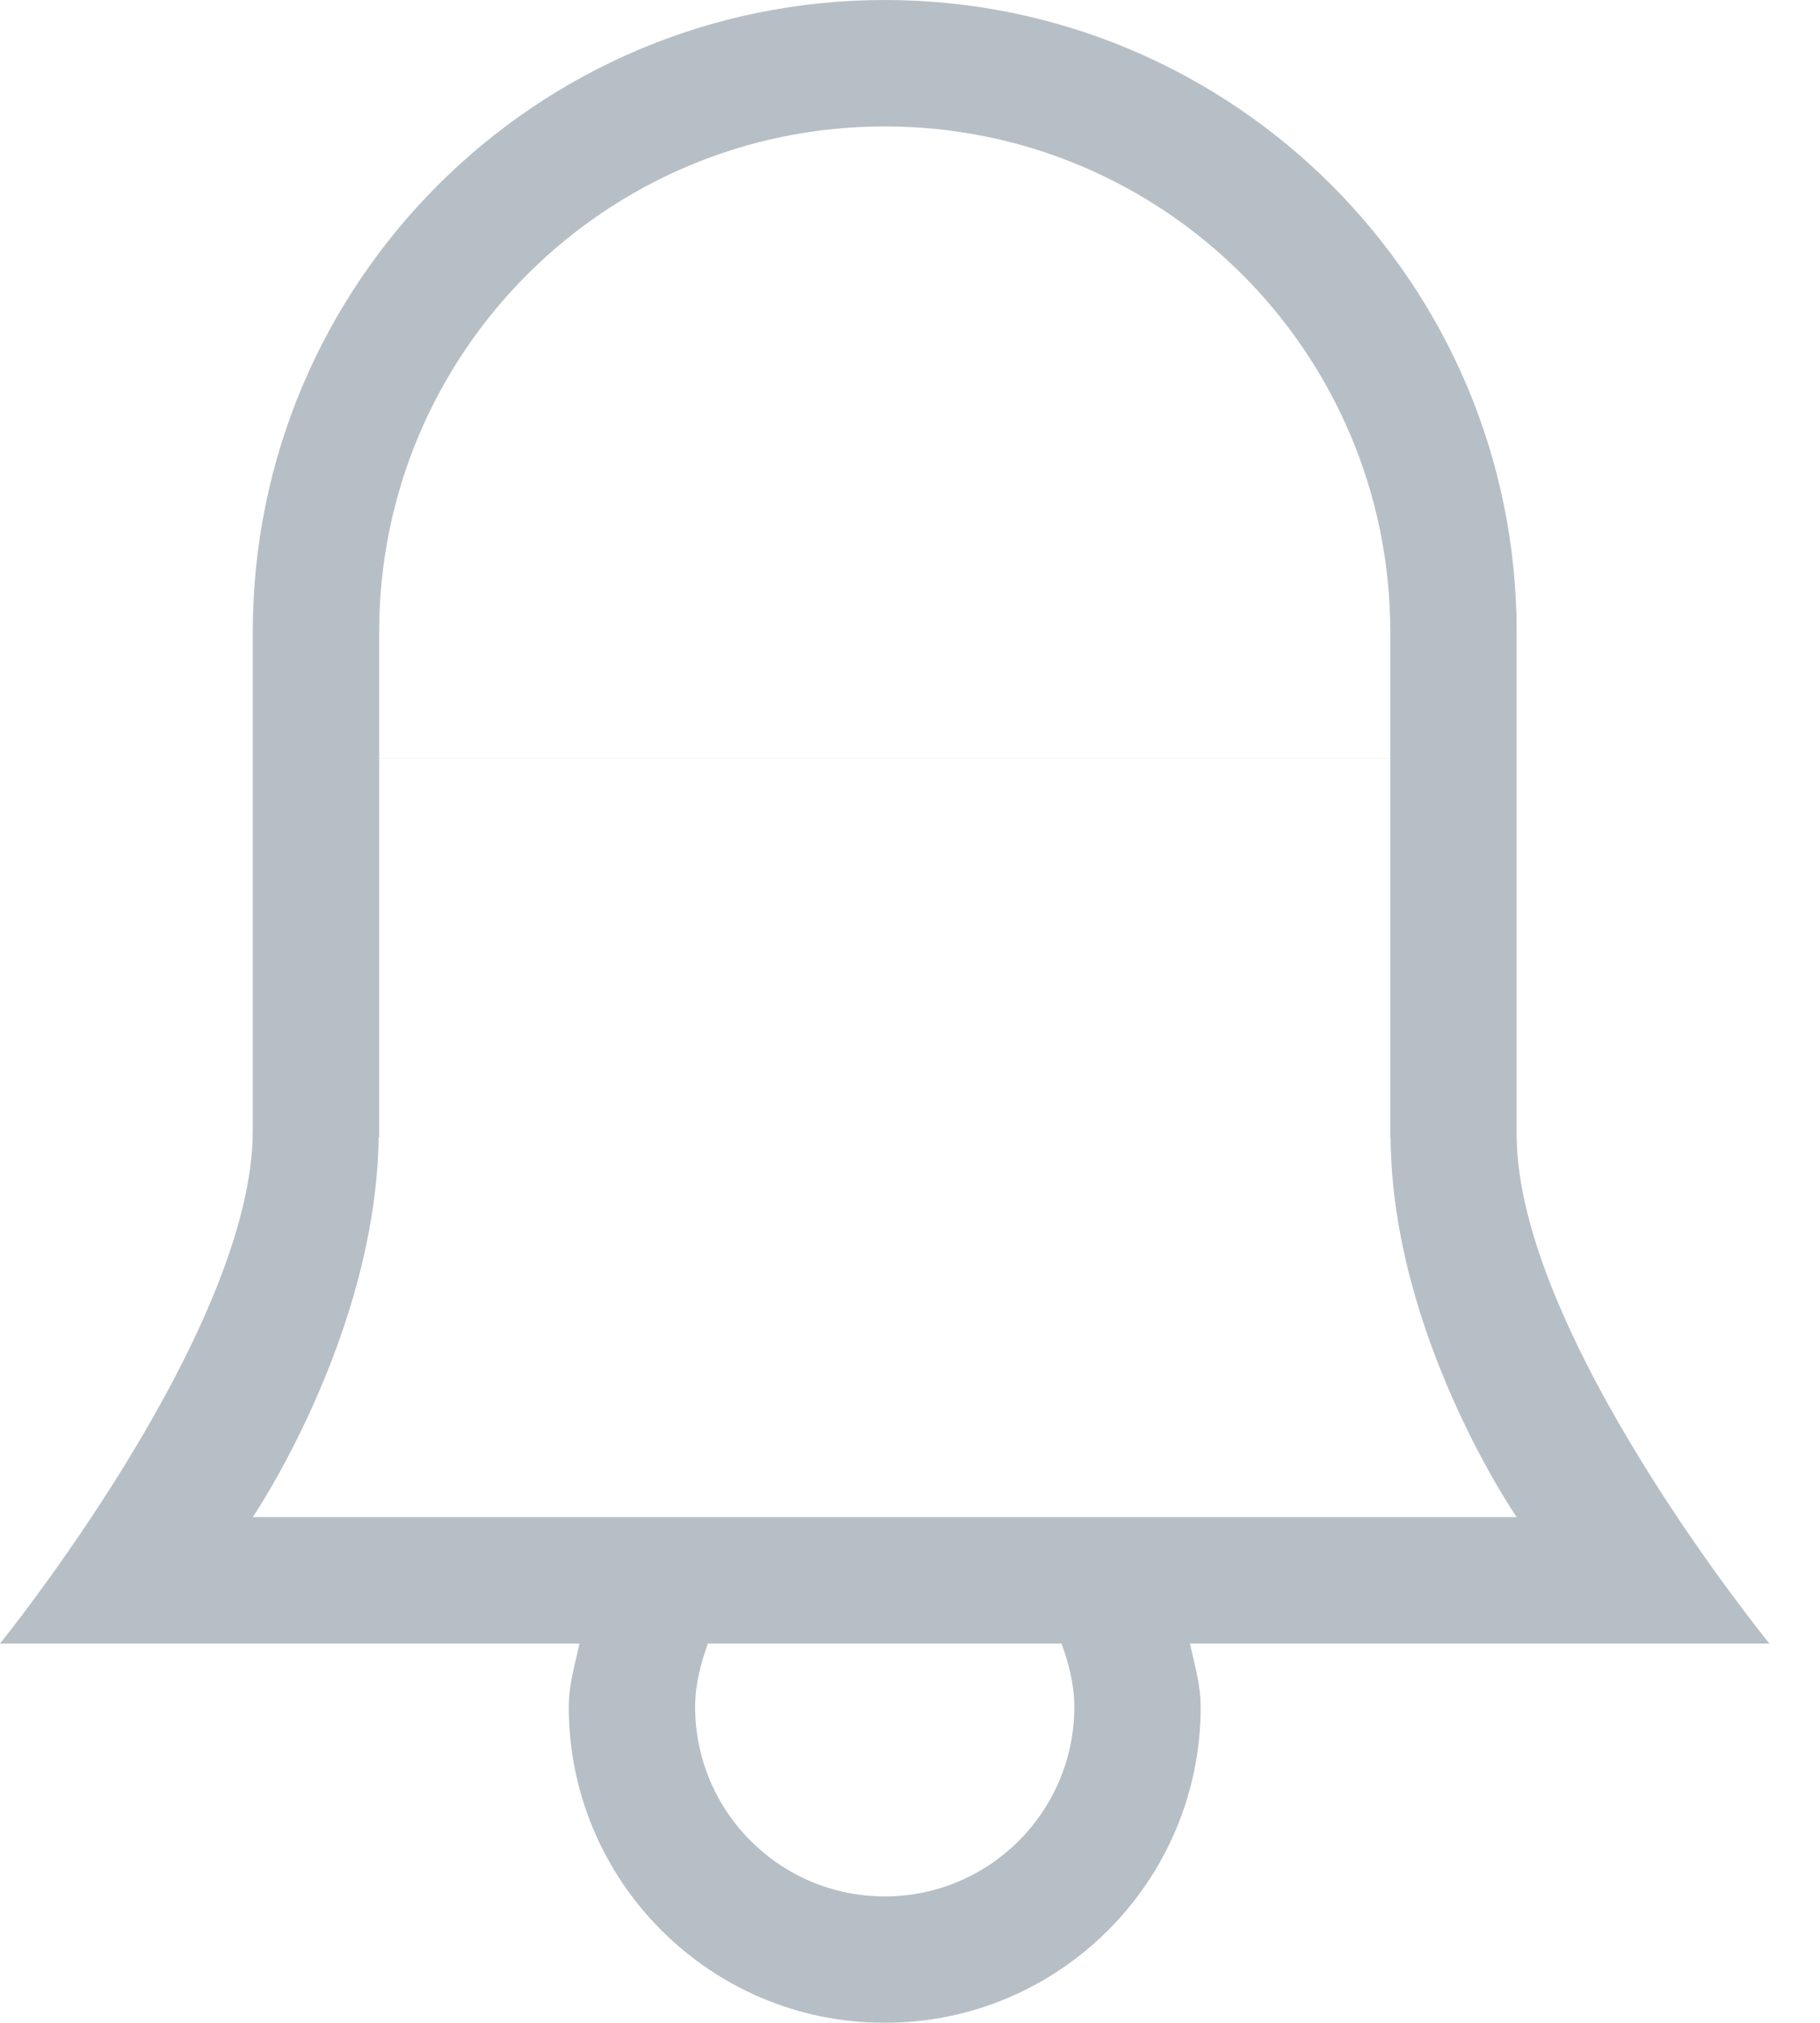 <?xml version="1.0" encoding="UTF-8"?>
<svg width="18px" height="20px" viewBox="0 0 18 20" version="1.1" xmlns="http://www.w3.org/2000/svg" xmlns:xlink="http://www.w3.org/1999/xlink">
    <!-- Generator: Sketch 50.2 (55047) - http://www.bohemiancoding.com/sketch -->
    <title>Bell</title>
    <desc>Created with Sketch.</desc>
    <defs></defs>
    <g id="Symbols" stroke="none" stroke-width="1" fill="none" fill-rule="evenodd" opacity="0.319">
        <g id="reviews-sidebar" transform="translate(-23, -205)" fill="#1D364B">
            <g id="Group-5">
                <path d="M34.769,221.25 C34.813,221.456 34.875,221.656 34.875,221.875 C34.875,223.6 33.476,225 31.75,225 C30.024,225 28.625,223.6 28.625,221.875 C28.625,221.656 28.687,221.456 28.731,221.25 L23,221.25 C23,221.25 25.5,218.166 25.5,216.178 L25.5,215 L25.5,213.75 L25.5,212.499 L25.5,211.25 C25.5,207.798 28.298,205 31.75,205 C35.202,205 38,207.798 38,211.25 L38,212.499 L38,213.75 L38,215 L38,216.217 C38,218.19 40.5,221.25 40.5,221.25 L34.769,221.25 L34.769,221.25 Z M31.75,223.75 C32.786,223.75 33.625,222.91 33.625,221.875 C33.625,221.653 33.569,221.447 33.499,221.25 L30.001,221.25 C29.931,221.447 29.875,221.653 29.875,221.875 C29.875,222.911 30.715,223.75 31.75,223.75 L31.75,223.75 Z M36.75,211.25 C36.75,208.488 34.512,206.25 31.75,206.25 C28.988,206.25 26.75,208.488 26.75,211.25 L26.75,212.499 L36.75,212.499 L36.75,211.25 L36.75,211.25 Z M26.75,212.5 L26.75,216.25 L36.75,216.25 L36.75,212.5 L26.75,212.5 L26.75,212.5 Z M36.753,216.25 L26.745,216.25 C26.715,218.21 25.5,220 25.5,220 L38,220 C38,220 36.767,218.211 36.753,216.25 L36.753,216.25 Z" id="Bell"></path>
            </g>
        </g>
    </g>
</svg>